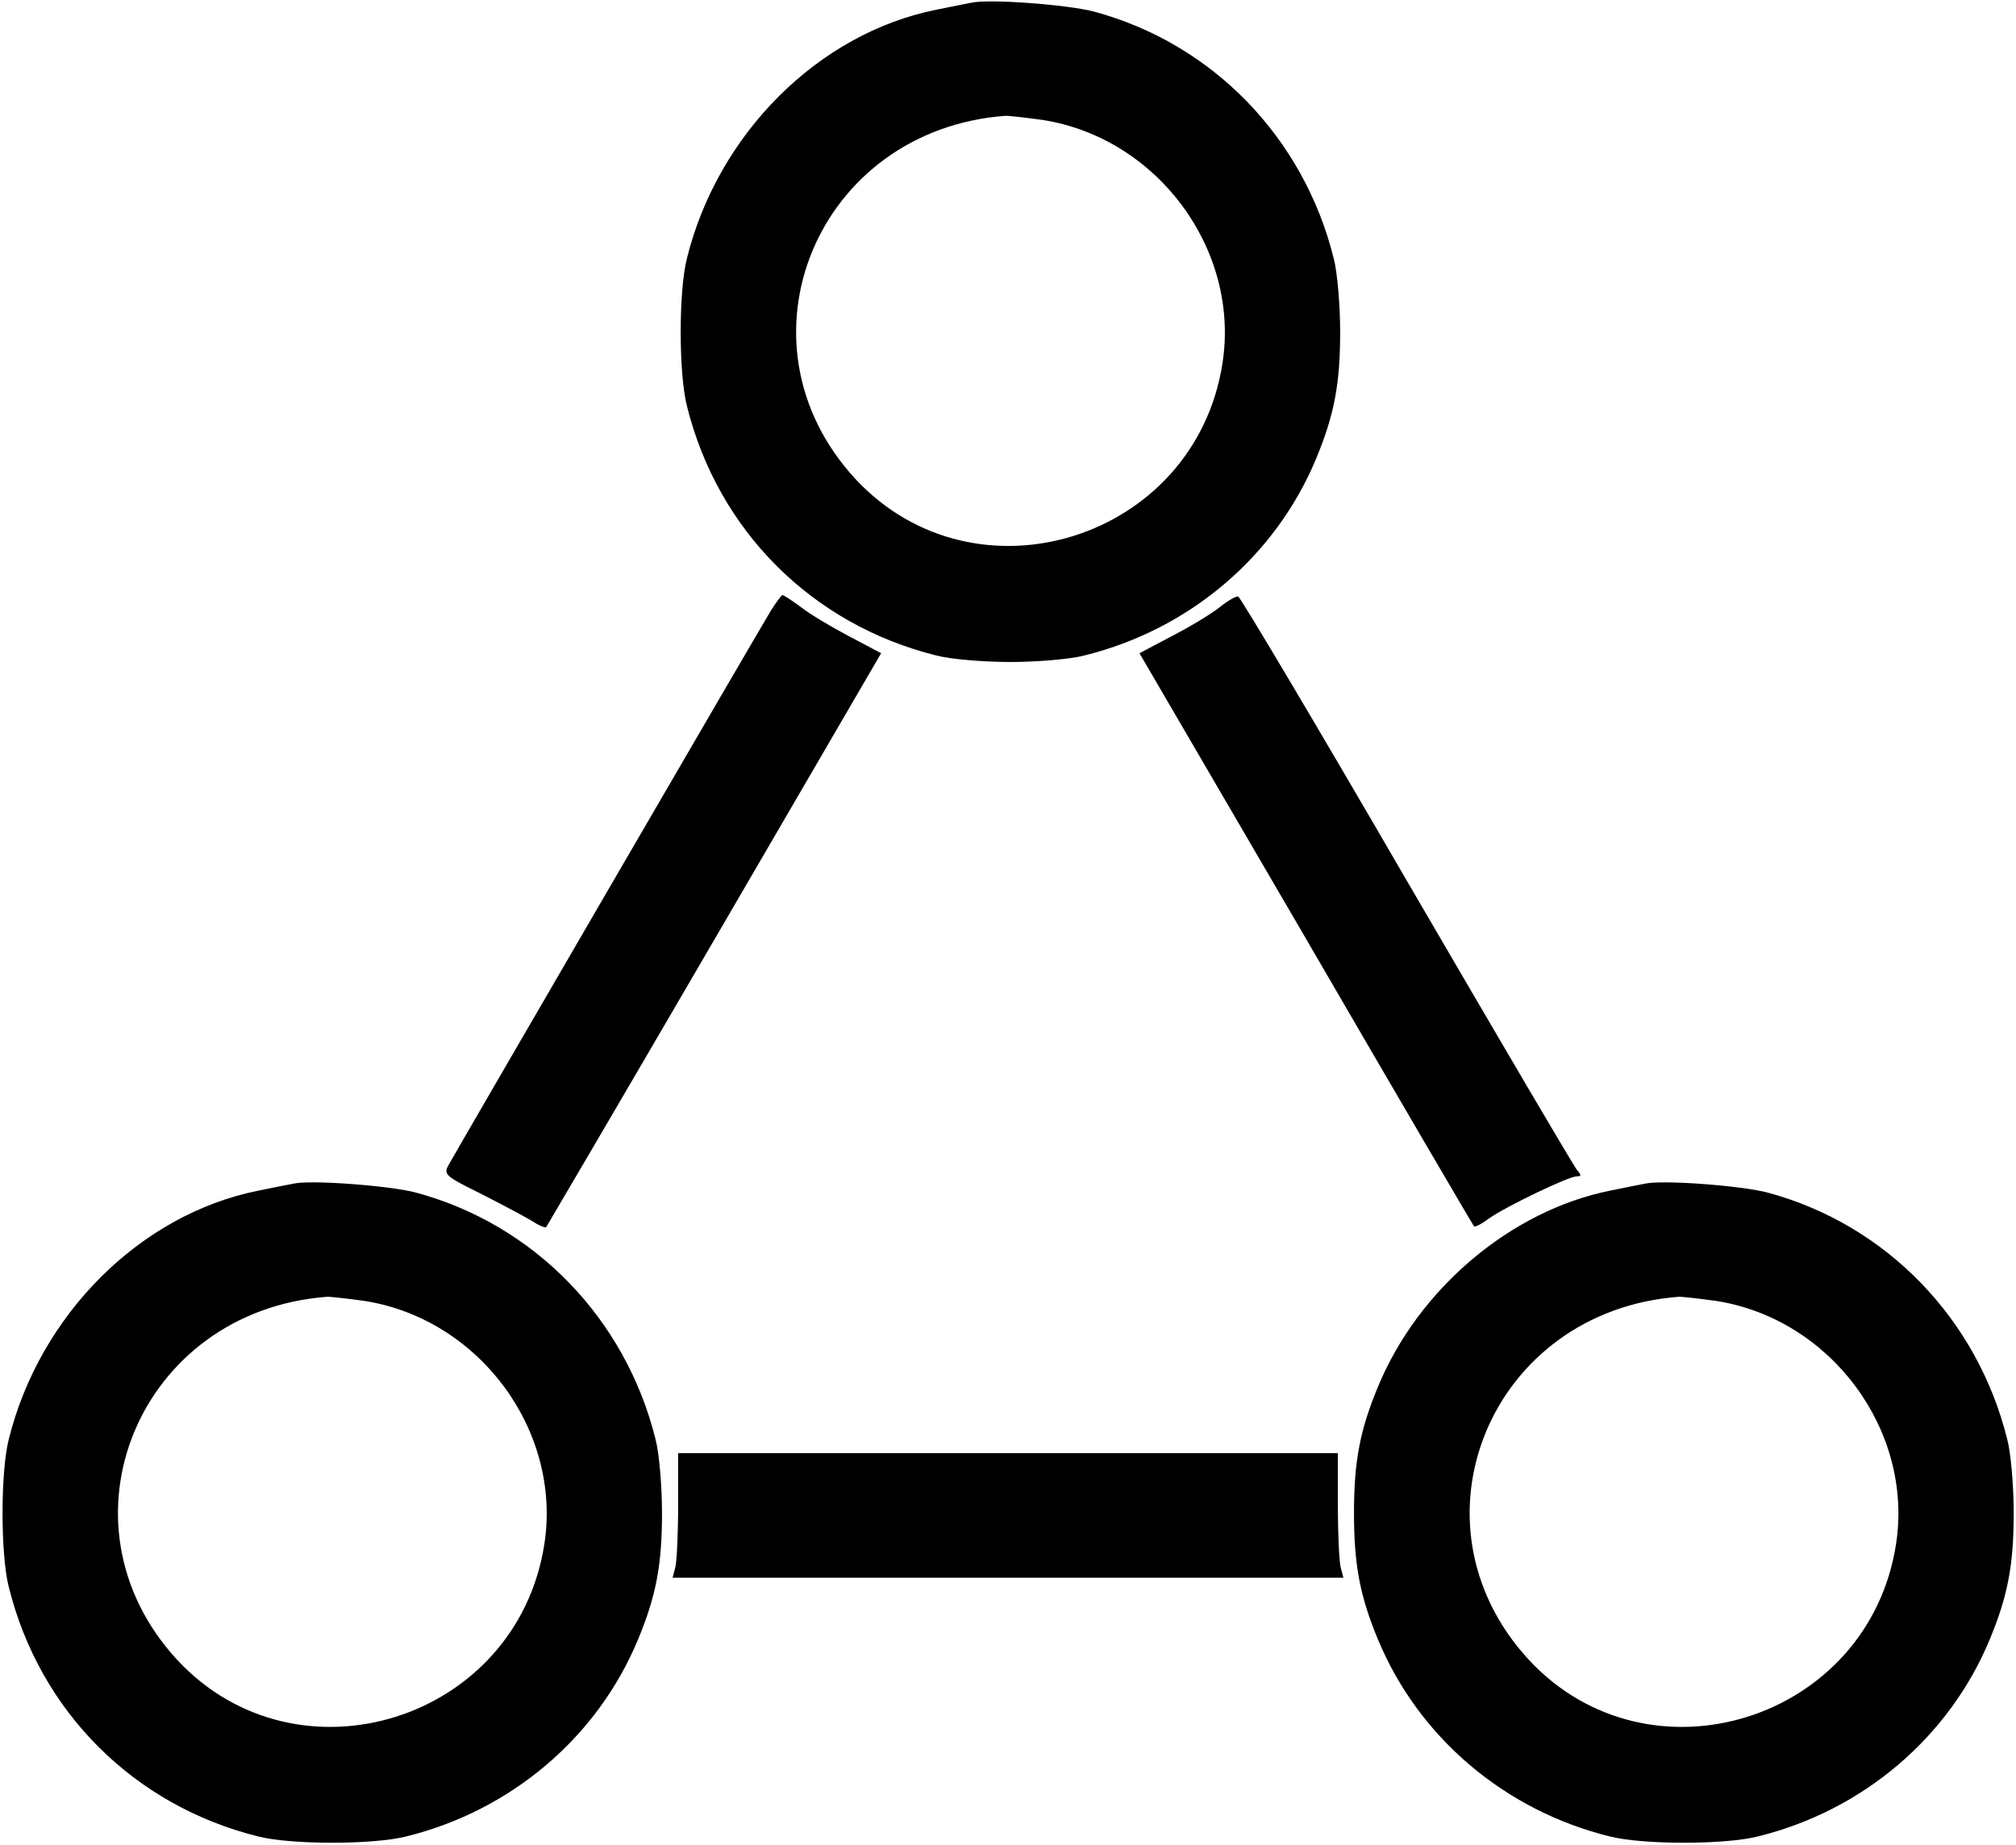 <?xml version="1.0" standalone="no"?>
<!DOCTYPE svg PUBLIC "-//W3C//DTD SVG 20010904//EN"
 "http://www.w3.org/TR/2001/REC-SVG-20010904/DTD/svg10.dtd">
<svg version="1.0" xmlns="http://www.w3.org/2000/svg"
 width="437pt" height="400pt" viewBox="0 0 437 400"
 preserveAspectRatio="xMidYMid meet">

<g transform="translate(0,400) scale(0.1,-0.1)"
fill="#000000" stroke="none">
<path d="M2105 3994 c-11 -2 -45 -9 -75 -15 -256 -51 -474 -269 -541 -539 -18
-71 -18 -249 0 -320 67 -270 271 -474 541 -541 30 -8 102 -14 160 -14 58 0
130 6 160 14 228 56 415 215 503 427 39 94 52 161 52 274 0 58 -6 130 -14 160
-65 262 -263 466 -520 535 -57 15 -229 28 -266 19z m155 -254 c249 -39 428
-281 390 -527 -59 -383 -535 -532 -796 -251 -274 297 -83 757 326 787 8 0 44
-4 80 -9z"/>
<path d="M1672 2678 c-31 -51 -687 -1180 -700 -1204 -11 -20 -6 -24 71 -62 45
-23 94 -49 109 -58 15 -10 29 -16 32 -14 2 3 167 284 365 624 l361 620 -70 37
c-38 20 -85 48 -104 63 -19 14 -37 26 -40 26 -2 0 -13 -15 -24 -32z"/>
<path d="M2643 2683 c-18 -14 -64 -42 -103 -62 l-70 -37 361 -619 c198 -341
362 -621 364 -623 2 -3 17 5 33 17 37 26 172 91 190 91 10 0 10 3 1 13 -6 6
-172 289 -369 627 -196 338 -361 615 -366 617 -5 1 -24 -10 -41 -24z"/>
<path d="M635 1434 c-11 -2 -45 -9 -75 -15 -256 -51 -474 -269 -541 -539 -18
-71 -18 -249 0 -320 67 -270 271 -474 541 -541 71 -18 249 -18 320 0 228 56
415 215 503 427 39 94 52 161 52 274 0 58 -6 130 -14 160 -65 262 -263 466
-520 535 -57 15 -229 28 -266 19z m155 -254 c249 -39 428 -281 390 -527 -59
-383 -535 -532 -796 -251 -274 297 -83 757 326 787 8 0 44 -4 80 -9z"/>
<path d="M3565 1434 c-11 -2 -45 -9 -75 -15 -214 -43 -415 -212 -503 -425 -39
-94 -52 -161 -52 -274 0 -113 13 -180 52 -274 88 -212 275 -371 503 -427 71
-18 249 -18 320 0 228 56 415 215 503 427 39 94 52 161 52 274 0 58 -6 130
-14 160 -65 262 -263 466 -520 535 -57 15 -229 28 -266 19z m155 -254 c249
-39 428 -281 390 -527 -59 -383 -535 -532 -796 -251 -274 297 -83 757 326 787
8 0 44 -4 80 -9z"/>
<path d="M1470 738 c0 -62 -3 -123 -6 -135 l-6 -23 727 0 727 0 -6 23 c-3 12
-6 73 -6 135 l0 112 -715 0 -715 0 0 -112z"/>
</g>
</svg>
